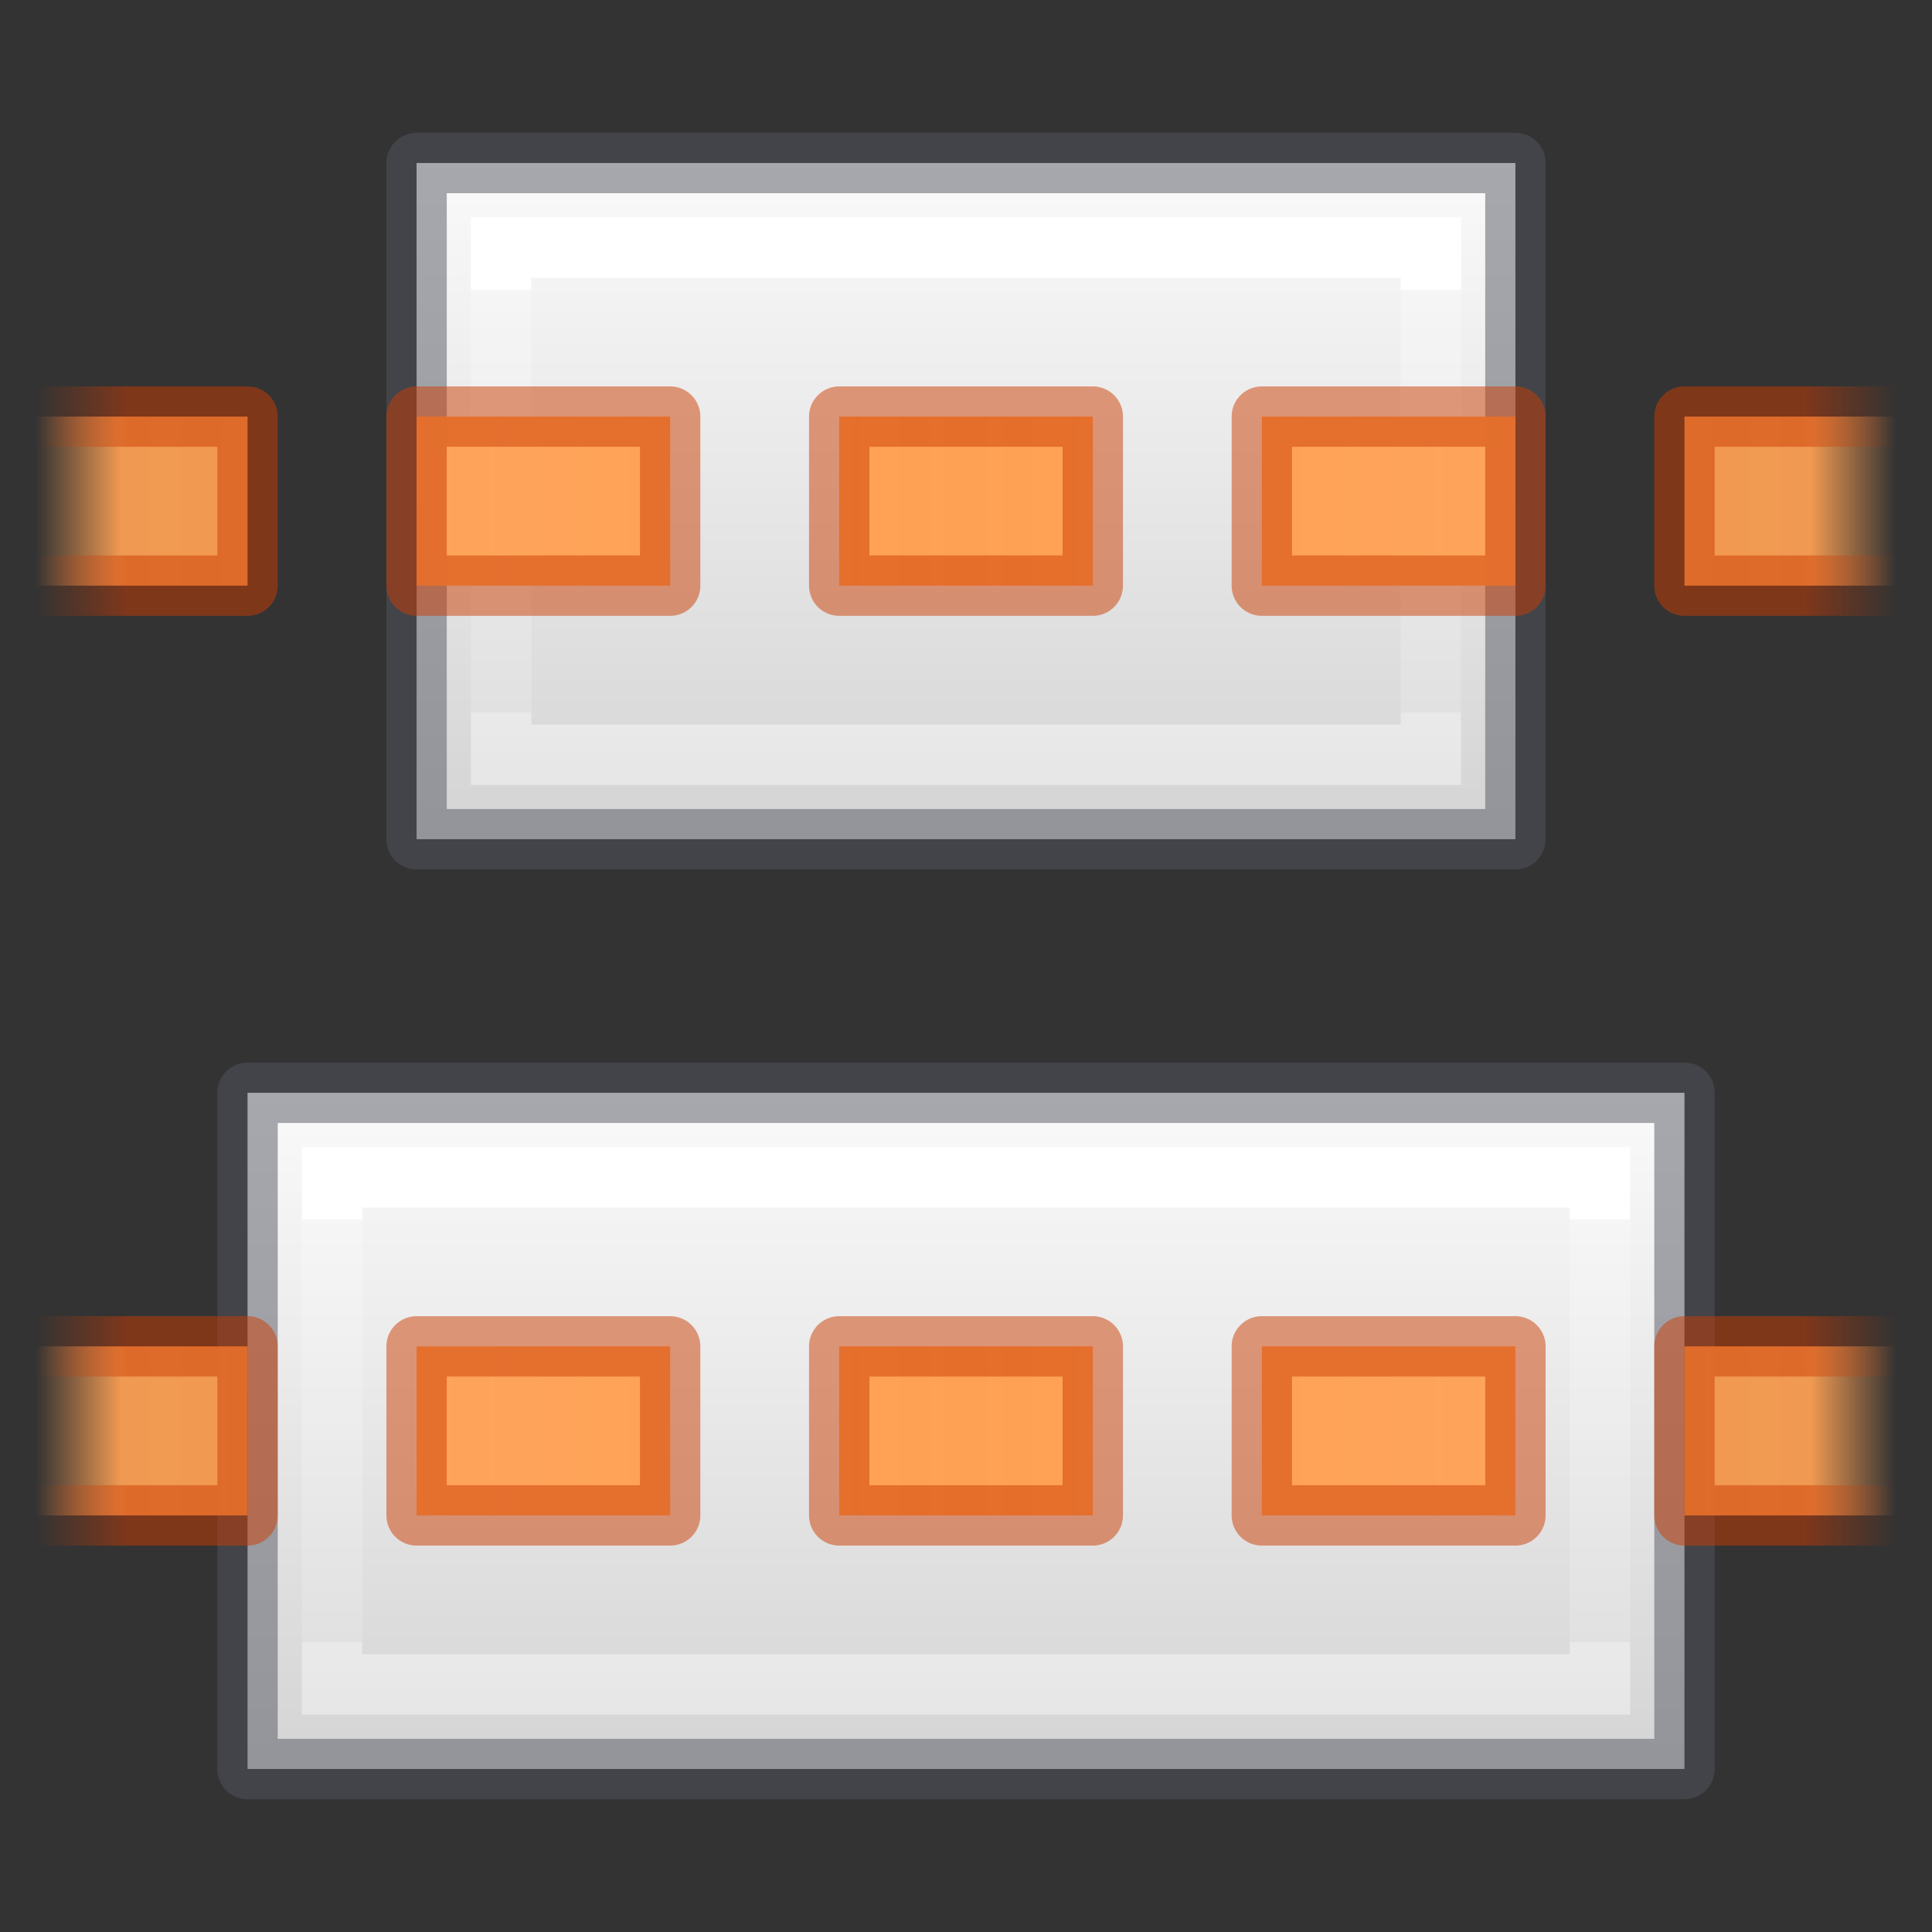 <?xml version="1.0" encoding="UTF-8" standalone="no"?>
<svg
   xmlns:dc="http://purl.org/dc/elements/1.1/"
   xmlns:cc="http://creativecommons.org/ns#"
   xmlns:rdf="http://www.w3.org/1999/02/22-rdf-syntax-ns#"
   xmlns:svg="http://www.w3.org/2000/svg"
   xmlns="http://www.w3.org/2000/svg"
   xmlns:xlink="http://www.w3.org/1999/xlink"
   xmlns:sodipodi="http://sodipodi.sourceforge.net/DTD/sodipodi-0.dtd"
   xmlns:inkscape="http://www.inkscape.org/namespaces/inkscape"
   id="svg57"
   version="1.1"
   width="32"
   height="32"
   sodipodi:docname="distribute-vertical-center.svg"
   inkscape:version="0.92.4 (5da689c313, 2019-01-14)">
  <rect width="100%" height="100%" fill="#333333" stroke="none"/>
  <sodipodi:namedview
     pagecolor="#ffffff"
     bordercolor="#666666"
     borderopacity="1"
     objecttolerance="10"
     gridtolerance="10"
     guidetolerance="10"
     inkscape:pageopacity="0"
     inkscape:pageshadow="2"
     inkscape:window-width="1920"
     inkscape:window-height="1017"
     id="namedview69"
     showgrid="false"
     inkscape:zoom="9.8333333"
     inkscape:cx="-0.66101695"
     inkscape:cy="12"
     inkscape:window-x="-8"
     inkscape:window-y="-8"
     inkscape:window-maximized="1"
     inkscape:current-layer="svg57" />
  <defs
     id="defs61">
    <linearGradient
       id="linearGradient990"
       gradientTransform="matrix(0.405,0,0,0.514,2.27,-0.324)"
       gradientUnits="userSpaceOnUse"
       x1="24"
       x2="24"
       y1="6.474"
       y2="41.526">
      <stop
         offset="0"
         stop-color="#fff"
         id="stop981" />
      <stop
         offset="0"
         stop-color="#fff"
         stop-opacity=".235"
         id="stop984" />
      <stop
         offset="1"
         stop-color="#fff"
         stop-opacity=".157"
         id="stop986" />
      <stop
         offset="1"
         stop-color="#fff"
         stop-opacity=".392"
         id="stop988" />
    </linearGradient>
    <linearGradient
       id="linearGradient979"
       gradientTransform="matrix(0.405,0,0,0.514,2.27,-0.324)"
       gradientUnits="userSpaceOnUse"
       x1="24"
       x2="24"
       y1="6.474"
       y2="41.526">
      <stop
         offset="0"
         stop-color="#fff"
         id="stop971" />
      <stop
         offset="0"
         stop-color="#fff"
         stop-opacity=".235"
         id="stop973" />
      <stop
         offset="1"
         stop-color="#fff"
         stop-opacity=".157"
         id="stop975" />
      <stop
         offset="1"
         stop-color="#fff"
         stop-opacity=".392"
         id="stop977" />
    </linearGradient>
    <linearGradient
       id="linearGradient987">
      <stop
         id="stop983"
         offset="0"
         style="stop-color:#cc3b02;stop-opacity:1;" />
      <stop
         style="stop-color:#cc3b02;stop-opacity:1"
         offset="0.901"
         id="stop991" />
      <stop
         id="stop985"
         offset="1"
         style="stop-color:#cc3b02;stop-opacity:0;" />
    </linearGradient>
    <linearGradient
       id="linearGradient951">
      <stop
         id="stop947"
         offset="0"
         style="stop-color:#ffa154;stop-opacity:1;" />
      <stop
         style="stop-color:#ffa154;stop-opacity:0.926"
         offset="0.909"
         id="stop955" />
      <stop
         id="stop949"
         offset="1"
         style="stop-color:#ffa154;stop-opacity:0;" />
    </linearGradient>
    <linearGradient
       id="linearGradient874"
       gradientTransform="matrix(0.486,0,0,0.456,-34.79,-5.735)"
       gradientUnits="userSpaceOnUse"
       x1="25.132"
       x2="25.132"
       y1="0.985"
       y2="47.013">
      <stop
         style="stop-color:#fafafa;stop-opacity:1"
         offset="0"
         stop-color="#f4f4f4"
         id="stop870" />
      <stop
         style="stop-color:#d4d4d4;stop-opacity:1"
         offset="1"
         stop-color="#dbdbdb"
         id="stop872" />
    </linearGradient>
    <linearGradient
       gradientTransform="matrix(0,-0.933,-2.6,0,-514.4,-61.233)"
       y2="-204"
       y1="-204"
       xlink:href="#linearGradient874"
       x2="-80.415"
       x1="-68.47"
       gradientUnits="userSpaceOnUse"
       id="f-3" />
    <linearGradient
       gradientTransform="matrix(0,-0.84,-3.08,0,-612.316,-54.28)"
       y2="-204"
       y1="-204"
       xlink:href="#linearGradient990"
       x2="-78.667"
       x1="-70.333"
       gradientUnits="userSpaceOnUse"
       id="e-5" />
    <linearGradient
       xlink:href="#linearGradient987"
       id="linearGradient989-2"
       x1="3.624"
       y1="12"
       x2="3.624"
       y2="1"
       gradientUnits="userSpaceOnUse"
       spreadMethod="reflect"
       gradientTransform="matrix(0,1.4,1.4,0,-0.8,18.1)" />
    <linearGradient
       xlink:href="#linearGradient951"
       id="linearGradient953-7"
       x1="3.552"
       y1="12"
       x2="3.552"
       y2="1.957"
       gradientUnits="userSpaceOnUse"
       spreadMethod="reflect"
       gradientTransform="matrix(0,1.4,1.533,0,-2.4,18.1)" />
    <linearGradient
       xlink:href="#linearGradient951"
       id="linearGradient953-7-2"
       x1="3.552"
       y1="12"
       x2="3.552"
       y2="1.957"
       gradientUnits="userSpaceOnUse"
       spreadMethod="reflect"
       gradientTransform="matrix(0,1.4,1.533,0,-2.4,2.7)" />
    <linearGradient
       xlink:href="#linearGradient987"
       id="linearGradient989-2-9"
       x1="3.624"
       y1="12"
       x2="3.624"
       y2="1"
       gradientUnits="userSpaceOnUse"
       spreadMethod="reflect"
       gradientTransform="matrix(0,1.4,1.4,0,-0.8,2.7)" />
  </defs>
  <linearGradient
     y2="47.013"
     y1="0.985"
     x2="25.132"
     x1="25.132"
     gradientUnits="userSpaceOnUse"
     gradientTransform="matrix(0.486,0,0,0.456,-34.79,-5.735)"
     id="a">
    <stop
       id="stop2"
       stop-color="#f4f4f4"
       offset="0" />
    <stop
       id="stop4"
       stop-color="#dbdbdb"
       offset="1" />
  </linearGradient>
  <linearGradient
     y2="2.906"
     y1="50.786"
     x2="-51.786"
     x1="-51.786"
     gradientUnits="userSpaceOnUse"
     gradientTransform="matrix(0.254,0,0,0.305,-43.522,-5.539)"
     id="b">
    <stop
       id="stop7"
       stop-opacity=".34"
       offset="0" />
    <stop
       id="stop9"
       stop-opacity=".247"
       offset="1" />
  </linearGradient>
  <linearGradient
     y2="41.526"
     y1="6.474"
     x2="24"
     x1="24"
     gradientUnits="userSpaceOnUse"
     gradientTransform="matrix(0.405,0,0,0.514,2.27,-0.324)"
     id="c">
    <stop
       id="stop12"
       stop-color="#fff"
       offset="0" />
    <stop
       id="stop14"
       stop-opacity=".235"
       stop-color="#fff"
       offset=".058" />
    <stop
       id="stop16"
       stop-opacity=".157"
       stop-color="#fff"
       offset="1" />
    <stop
       id="stop18"
       stop-opacity=".392"
       stop-color="#fff"
       offset="1" />
  </linearGradient>
  <linearGradient
     y2="-200"
     y1="-208"
     xlink:href="#b"
     x2="-74"
     x1="-74"
     gradientUnits="userSpaceOnUse"
     id="d" />
  <linearGradient
     gradientTransform="matrix(0,0.84,-4.2,0,-840.795,86.28)"
     y2="-204.48"
     y1="-204.48"
     xlink:href="#linearGradient979"
     x2="-70.333"
     x1="-78.667"
     gradientUnits="userSpaceOnUse"
     id="e" />
  <linearGradient
     gradientTransform="matrix(0,0.933,-3.4,0,-677.6,93.233)"
     y2="-203.719"
     y1="-203.719"
     xlink:href="#linearGradient874"
     x2="-68.507"
     x1="-80.525"
     gradientUnits="userSpaceOnUse"
     id="f" />
  <linearGradient
     y2="137"
     y1="129"
     xlink:href="#b"
     x2="-480"
     x1="-480"
     gradientUnits="userSpaceOnUse"
     id="g" />
  <linearGradient
     gradientTransform="matrix(1,0,0,-1,492,150)"
     y2="129"
     y1="137"
     xlink:href="#linearGradient874"
     x2="-476"
     x1="-476"
     gradientUnits="userSpaceOnUse"
     id="h" />
  <linearGradient
     gradientTransform="matrix(1,0,0,-1,492,150)"
     y2="131"
     y1="135"
     xlink:href="#c"
     x2="-479"
     x1="-479"
     gradientUnits="userSpaceOnUse"
     id="i" />
  <linearGradient
     id="j">
    <stop
       id="stop27"
       stop-color="#ce5c00"
       offset="0" />
    <stop
       id="stop29"
       stop-opacity="0"
       stop-color="#ce5c00"
       offset="1" />
  </linearGradient>
  <linearGradient
     y2="489.359"
     y1="489.359"
     xlink:href="#j"
     x2="186.937"
     x1="187.609"
     gradientUnits="userSpaceOnUse"
     gradientTransform="rotate(180,198,490.5)"
     id="k" />
  <linearGradient
     id="l">
    <stop
       id="stop33"
       stop-color="#fcaf3e"
       offset="0" />
    <stop
       id="stop35"
       stop-opacity="0"
       stop-color="#fcaf3e"
       offset="1" />
  </linearGradient>
  <linearGradient
     y2="489.547"
     y1="489.547"
     xlink:href="#l"
     x2="187.172"
     x1="187.816"
     gradientUnits="userSpaceOnUse"
     gradientTransform="rotate(180,198,490.5)"
     id="m" />
  <linearGradient
     y2="489.359"
     y1="489.359"
     xlink:href="#j"
     x2="186.937"
     x1="187.609"
     gradientUnits="userSpaceOnUse"
     id="n" />
  <linearGradient
     y2="489.547"
     y1="489.547"
     xlink:href="#l"
     x2="187.172"
     x1="187.816"
     gradientUnits="userSpaceOnUse"
     id="o" />
  <path
     style="fill:url(#f);stroke:none;stroke-width:1.4;stroke-linejoin:round;stroke-miterlimit:3"
     id="path41"
     stroke-miterlimit="3"
     d="M 27.9,18.1 V 29.3 H 4.1 V 18.1 Z"
     inkscape:connector-curvature="0" />
  <path
     id="path43"
     stroke-miterlimit="3"
     d="m 26.5,19.5 v 8.4 H 5.5 v -8.4 z"
     style="fill:none;stroke:url(#e);stroke-width:1;stroke-miterlimit:3;stroke-dasharray:none"
     inkscape:connector-curvature="0" />
  <path
     style="opacity:0.5;fill:none;stroke:#555761;stroke-width:1;stroke-linejoin:round;stroke-miterlimit:3;stroke-dasharray:none"
     id="path41-2"
     stroke-miterlimit="3"
     d="M 27.9,18.1 V 29.3 H 4.1 V 18.1 Z"
     inkscape:connector-curvature="0" />
  <path
     style="fill:url(#f-3);stroke:none;stroke-width:1.4;stroke-linejoin:round;stroke-miterlimit:3"
     id="path41-0"
     stroke-miterlimit="3"
     d="M 25.1,13.9 V 2.7 H 6.9 V 13.9 Z"
     inkscape:connector-curvature="0" />
  <path
     id="path43-6"
     stroke-miterlimit="3"
     d="M 23.7,12.5 V 4.1 H 8.3 V 12.5 Z"
     style="fill:none;stroke:url(#e-5);stroke-width:1;stroke-miterlimit:3;stroke-dasharray:none"
     inkscape:connector-curvature="0" />
  <path
     style="opacity:0.5;fill:none;stroke:#555761;stroke-width:1;stroke-linejoin:round;stroke-miterlimit:3;stroke-dasharray:none"
     id="path41-2-2"
     stroke-miterlimit="3"
     d="M 25.1,13.9 V 2.7 H 6.9 V 13.9 Z"
     inkscape:connector-curvature="0" />
  <path
     style="opacity:1;vector-effect:none;fill:url(#linearGradient953-7);fill-opacity:1;stroke:none;stroke-width:1.4;stroke-linecap:butt;stroke-linejoin:miter;stroke-miterlimit:4;stroke-dasharray:none;stroke-dashoffset:0;stroke-opacity:1;marker:none;paint-order:normal"
     d="m 0.6,25.1 h 3.5 v -2.8 H 0.6 Z m 6.3,0 h 4.2 v -2.8 H 6.9 Z m 7,0 h 4.2 v -2.8 h -4.2 z m 7,0 h 4.2 v -2.8 h -4.2 z m 7,0 h 3.5 v -2.8 h -3.5 z"
     id="rect3863"
     inkscape:connector-curvature="0" />
  <path
     style="opacity:0.5;vector-effect:none;fill:none;fill-opacity:1;stroke:url(#linearGradient989-2);stroke-width:1;stroke-linecap:butt;stroke-linejoin:round;stroke-miterlimit:4;stroke-dasharray:none;stroke-dashoffset:0;stroke-opacity:1;marker:none;paint-order:normal"
     d="m 0.6,25.1 h 3.5 v -2.8 H 0.6 m 6.3,2.8 H 11.1 v -2.8 H 6.9 Z m 7,0 h 4.2 v -2.8 h -4.2 z m 7,0 h 4.2 v -2.8 h -4.2 z m 10.5,-2.8 h -3.5 v 2.8 h 3.5"
     id="rect3863-2"
     inkscape:connector-curvature="0" />
  <path
     style="opacity:1;vector-effect:none;fill:url(#linearGradient953-7-2);fill-opacity:1;stroke:none;stroke-width:1.4;stroke-linecap:butt;stroke-linejoin:miter;stroke-miterlimit:4;stroke-dasharray:none;stroke-dashoffset:0;stroke-opacity:1;marker:none;paint-order:normal"
     d="m 0.6,9.7 h 3.5 v -2.8 H 0.6 Z m 6.3,0 h 4.2 v -2.8 H 6.9 Z m 7,0 h 4.2 v -2.8 h -4.2 z m 7,0 h 4.2 v -2.8 h -4.2 z m 7,0 h 3.5 v -2.8 h -3.5 z"
     id="rect3863-4"
     inkscape:connector-curvature="0" />
  <path
     style="opacity:0.5;vector-effect:none;fill:none;fill-opacity:1;stroke:url(#linearGradient989-2-9);stroke-width:1;stroke-linecap:butt;stroke-linejoin:round;stroke-miterlimit:4;stroke-dasharray:none;stroke-dashoffset:0;stroke-opacity:1;marker:none;paint-order:normal"
     d="m 0.6,9.7 h 3.5 v -2.8 H 0.6 m 6.3,2.8 H 11.1 v -2.8 H 6.9 Z m 7,0 h 4.2 v -2.8 h -4.2 z m 7,0 h 4.2 v -2.8 h -4.2 z m 10.5,-2.8 h -3.5 v 2.8 h 3.5"
     id="rect3863-2-5"
     inkscape:connector-curvature="0" />
</svg>
